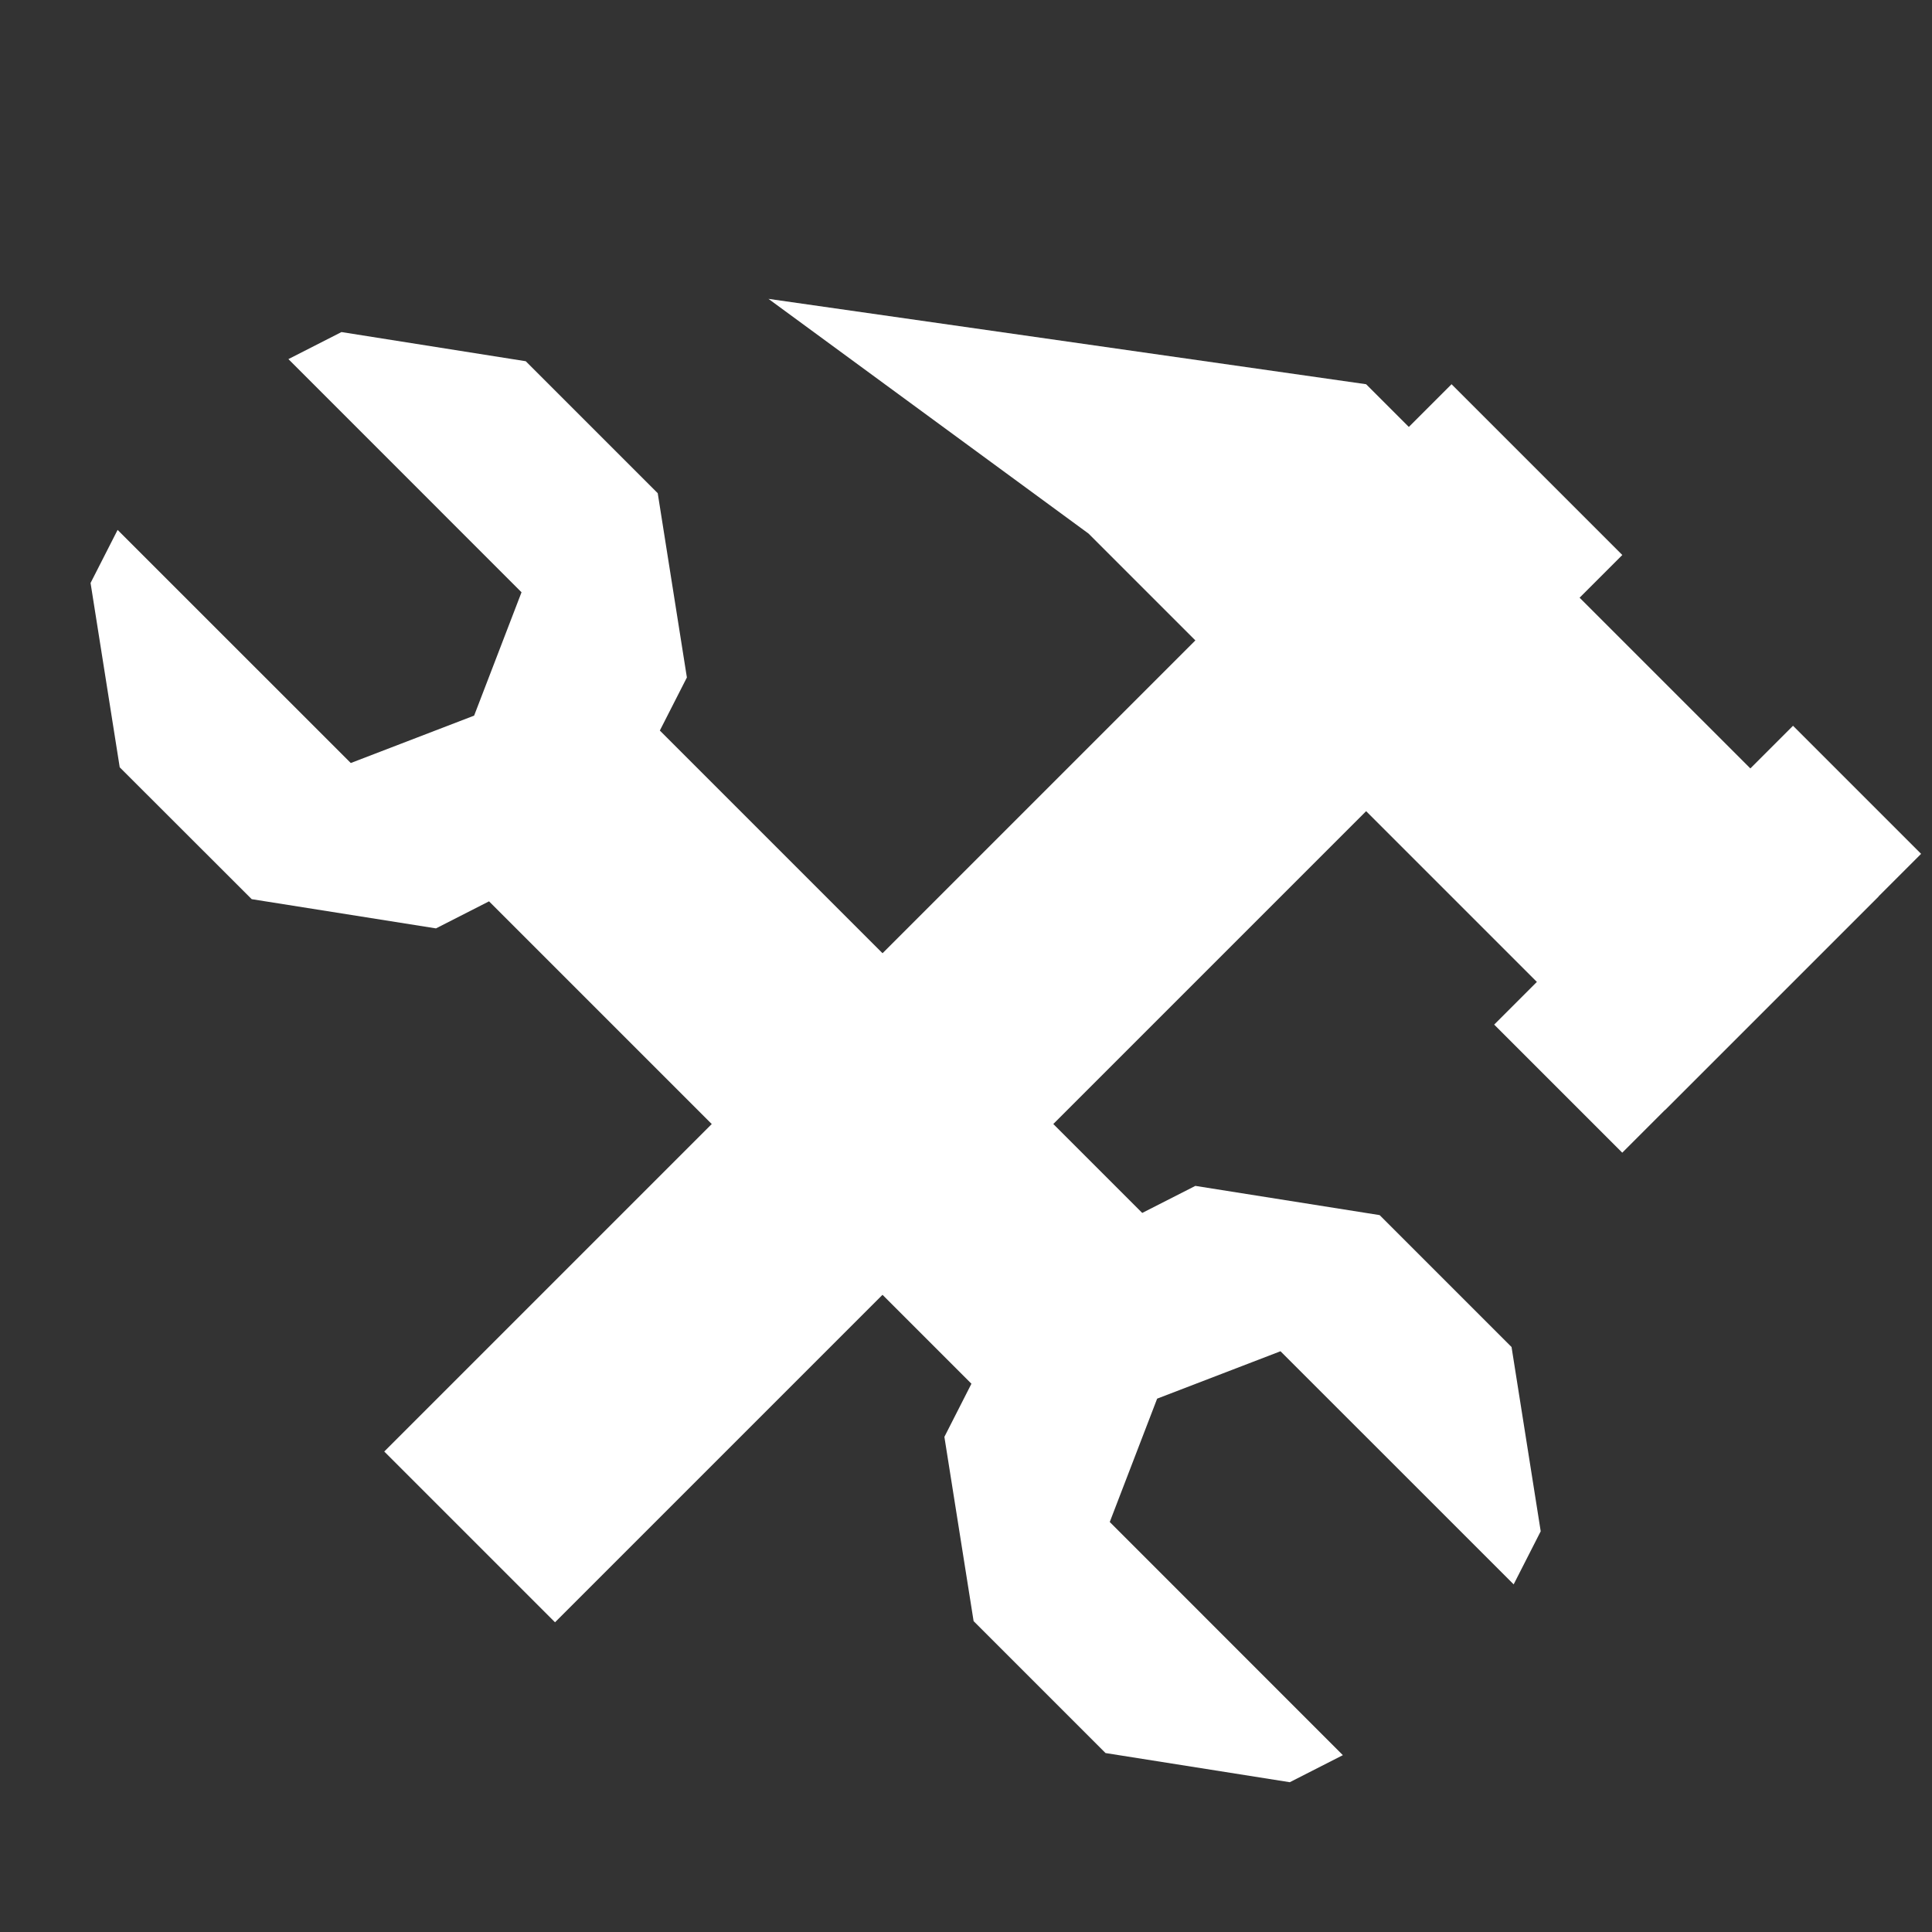 <svg width="32" height="32" viewBox="0 0 32 32" fill="none" xmlns="http://www.w3.org/2000/svg">
<rect x="0" y="0" width="32" height="32" fill="#333333" stroke="none"/>
<path fill-rule="evenodd" clip-rule="evenodd" d="M1.5 9.656L1.948 8.777L5.81 12.638L7.853 11.853L8.638 9.81L4.777 5.948L5.656 5.5L8.708 5.983L10.894 8.169L11.377 11.221L10.929 12.1L18.919 20.09L19.799 19.642L22.851 20.126L25.036 22.311L25.519 25.363L25.071 26.242L21.209 22.381L19.166 23.166L18.381 25.209L22.242 29.071L21.363 29.519L18.311 29.036L16.126 26.851L15.642 23.799L16.09 22.919L8.1 14.929L7.221 15.377L4.169 14.893L1.983 12.709L1.5 9.656Z" fill="white"/>
<rect x="24.042" y="6.364" width="4" height="25" transform="rotate(45 24.042 6.364)" fill="white"/>
<path d="M22.627 6.364L31.113 14.849L27.577 18.385L18.031 8.839L12.728 4.95L22.627 6.364Z" fill="white"/>
<rect x="29.698" y="12.021" width="3" height="7" transform="rotate(45 29.698 12.021)" fill="white"/>
</svg>
